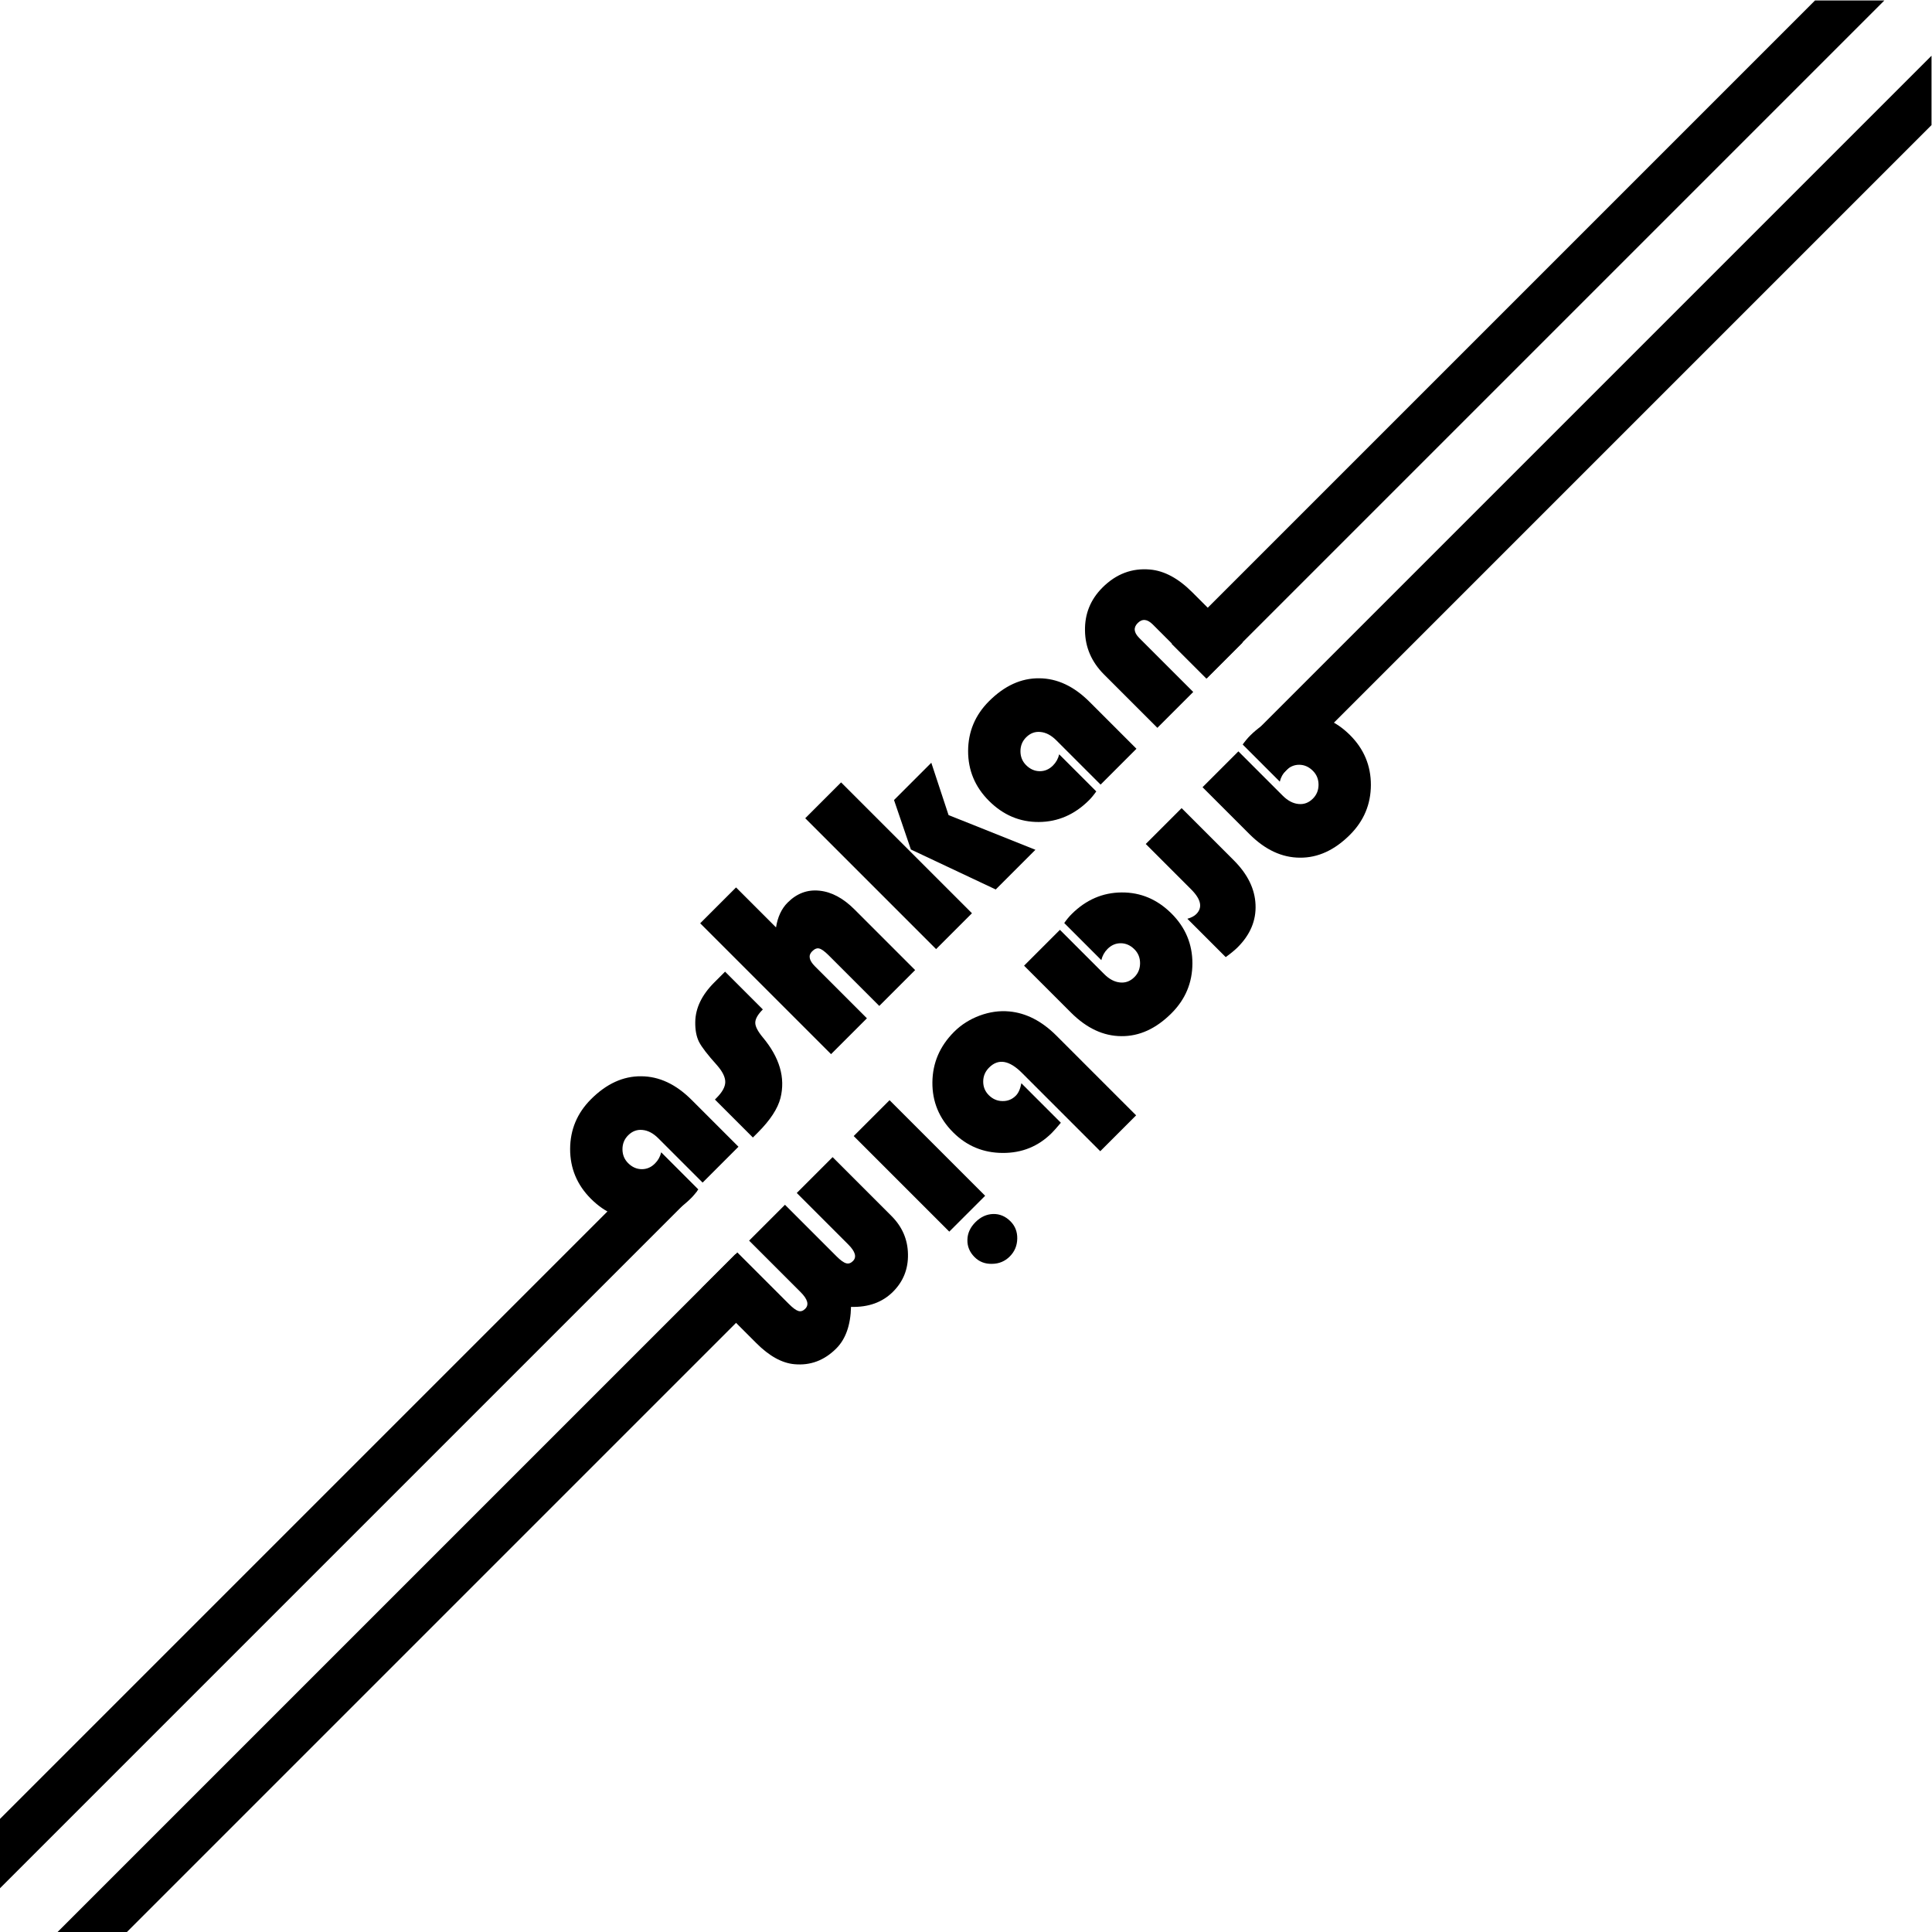 <?xml version="1.0" encoding="UTF-8" standalone="no"?>
<!-- Created with Inkscape (http://www.inkscape.org/) -->

<svg
   version="1.1"
   id="svg2"
   xml:space="preserve"
   width="1365.333"
   height="1365.333"
   viewBox="0 0 1365.333 1365.333"
   sodipodi:docname="ashkanarabim-slant.svg"
   inkscape:version="1.1.2 (0a00cf5339, 2022-02-04)"
   xmlns:inkscape="http://www.inkscape.org/namespaces/inkscape"
   xmlns:sodipodi="http://sodipodi.sourceforge.net/DTD/sodipodi-0.dtd"
   xmlns="http://www.w3.org/2000/svg"
   xmlns:svg="http://www.w3.org/2000/svg"><defs
     id="defs6" /><sodipodi:namedview
     id="namedview4"
     pagecolor="#ffffff"
     bordercolor="#666666"
     borderopacity="1.0"
     inkscape:pageshadow="2"
     inkscape:pageopacity="0.0"
     inkscape:pagecheckerboard="0"
     showgrid="false"
     inkscape:zoom="0.52661136"
     inkscape:cx="682.66663"
     inkscape:cy="682.66663"
     inkscape:window-width="1866"
     inkscape:window-height="1136"
     inkscape:window-x="0"
     inkscape:window-y="0"
     inkscape:window-maximized="1"
     inkscape:current-layer="g8" /><g
     id="g8"
     inkscape:groupmode="layer"
     inkscape:label="ashkanarabim"
     transform="matrix(1.333,0,0,-1.333,0,1365.333)"><g
       aria-label="arabim"
       transform="matrix(-0.707,-0.707,-0.707,0.707,693.184,662.567)"
       id="text20"
       style="font-size:147.229px;font-family:'Bauhaus 93';-inkscape-font-specification:Bauhaus93"><path
         d="M 47.663,-26.887 V 0.935 q -3.307,0.575 -6.039,0.575 -16.175,0 -26.958,-10.64 Q 3.882,-19.77 3.882,-35.801 q 0,-15.6 10.855,-26.455 10.927,-10.855 26.527,-10.855 17.397,0 27.39,10.208 10.064,10.136 10.064,27.749 V 0 H 51.832 v -33.213 q 0,-5.679 -2.804,-9.058 -2.732,-3.379 -7.405,-3.379 -4.241,0 -7.333,3.091 -3.091,3.091 -3.091,7.333 0,4.457 2.804,7.333 2.804,2.876 7.117,2.876 3.523,0 6.542,-1.869 z"
         id="path149" /><path
         d="m 133.73,-72.392 v 28.756 q -2.804,-1.582 -5.104,-1.582 -7.333,0 -7.333,11.215 V 0 H 94.407 v -39.18 q 0,-15.528 8.483,-24.73 8.483,-9.274 22.645,-9.274 3.163,0 8.195,0.791 z"
         id="path151" /><path
         d="M 181.494,-26.887 V 0.935 q -3.307,0.575 -6.039,0.575 -16.175,0 -26.958,-10.64 -10.783,-10.64 -10.783,-26.671 0,-15.6 10.855,-26.455 10.927,-10.855 26.527,-10.855 17.397,0 27.39,10.208 10.064,10.136 10.064,27.749 V 0 h -26.887 v -33.213 q 0,-5.679 -2.804,-9.058 -2.732,-3.379 -7.405,-3.379 -4.241,0 -7.333,3.091 -3.091,3.091 -3.091,7.333 0,4.457 2.804,7.333 2.804,2.876 7.117,2.876 3.523,0 6.542,-1.869 z"
         id="path153" /><path
         d="m 253.543,-98.129 v 58.733 q 0,14.306 10.28,14.306 4.385,0 7.405,-2.947 3.091,-3.019 3.091,-7.261 0,-4.385 -2.876,-7.333 -2.876,-3.019 -7.045,-3.019 -2.947,0 -6.758,2.588 v -29.618 q 4.745,-0.431 7.189,-0.431 15.169,0 25.952,10.927 10.855,10.927 10.855,26.311 0,15.744 -10.999,26.527 -10.999,10.783 -27.03,10.783 -8.052,0 -15.744,-3.523 -7.62,-3.523 -12.581,-9.489 -8.627,-10.352 -8.627,-26.815 v -59.74 z"
         id="path155" /><path
         d="M 340.297,-71.673 V 0 h -26.887 v -71.673 z m -13.371,-31.991 q 5.464,0 9.417,3.882 4.026,3.81 4.026,9.058 0,5.607 -3.81,9.202 -3.738,3.594 -9.633,3.594 -5.895,0 -9.705,-3.594 -3.738,-3.594 -3.738,-9.202 0,-5.248 3.954,-9.058 4.026,-3.882 9.489,-3.882 z"
         id="path157" /><path
         d="m 454.451,0 h -26.887 v -38.676 q 0,-4.457 -0.935,-6.182 -0.935,-1.725 -3.379,-1.725 -4.529,0 -4.529,7.98 V 0 h -26.887 v -38.676 q 0,-4.457 -1.006,-6.182 -0.935,-1.725 -3.379,-1.725 -4.457,0 -4.457,7.98 V 0 H 356.107 v -44.14 q 0,-12.077 8.123,-20.488 8.123,-8.483 19.698,-8.483 11.934,0 21.423,10.064 10.568,-10.064 21.135,-10.064 13.443,0 21.567,9.777 6.398,7.62 6.398,22.214 z"
         id="path159" /></g><g
       aria-label="ashkan"
       transform="matrix(0.707,0.707,0.707,-0.707,335.849,360.656)"
       id="text16"
       style="font-size:147.229px;font-family:'Bauhaus 93';-inkscape-font-specification:Bauhaus93"><path
         d="M 47.663,-26.887 V 0.935 q -3.307,0.575 -6.039,0.575 -16.175,0 -26.958,-10.64 Q 3.882,-19.77 3.882,-35.801 q 0,-15.6 10.855,-26.455 10.927,-10.855 26.527,-10.855 17.397,0 27.39,10.208 10.064,10.136 10.064,27.749 V 0 H 51.832 v -33.213 q 0,-5.679 -2.804,-9.058 -2.732,-3.379 -7.405,-3.379 -4.241,0 -7.333,3.091 -3.091,3.091 -3.091,7.333 0,4.457 2.804,7.333 2.804,2.876 7.117,2.876 3.523,0 6.542,-1.869 z"
         id="path118" /><path
         d="m 139.337,-70.667 v 28.324 q -5.679,0 -7.836,2.157 -2.085,2.085 -2.66,8.339 -1.869,20.776 -16.103,29.331 -7.548,4.457 -21.423,4.457 H 87.577 V -26.527 h 1.222 q 6.47,0 9.202,-2.66 2.804,-2.732 3.235,-9.489 0.575,-10.999 2.013,-15.456 1.51,-4.457 6.039,-8.842 7.908,-7.692 21.926,-7.692 z"
         id="path120" /><path
         d="m 175.032,-98.129 v 29.978 q 6.829,-4.96 13.659,-4.96 10.352,0 16.391,7.476 6.111,7.476 6.111,20.201 V 0 h -26.887 v -37.886 q 0,-4.601 -1.006,-6.182 -0.935,-1.582 -3.738,-1.582 -4.529,0 -4.529,6.686 V 0 H 148.145 v -98.129 z"
         id="path122" /><path
         d="M 253.8,-98.129 V 0 h -26.887 v -98.129 z m 41.192,26.455 -13.156,26.096 L 301.39,0 H 271.628 l -16.822,-46.8 12.221,-24.874 z"
         id="path124" /><path
         d="M 346.096,-26.887 V 0.935 q -3.307,0.575 -6.039,0.575 -16.175,0 -26.958,-10.64 Q 302.316,-19.77 302.316,-35.801 q 0,-15.6 10.855,-26.455 10.927,-10.855 26.527,-10.855 17.397,0 27.39,10.208 10.064,10.136 10.064,27.749 V 0 h -26.887 v -33.213 q 0,-5.679 -2.804,-9.058 -2.732,-3.379 -7.405,-3.379 -4.241,0 -7.333,3.091 -3.091,3.091 -3.091,7.333 0,4.457 2.804,7.333 2.804,2.876 7.117,2.876 3.523,0 6.542,-1.869 z"
         id="path126" /><path
         d="m 456.75,0 h -26.887 v -40.474 q 0,-6.182 -5.104,-6.182 -5.032,0 -5.032,6.182 V 0 H 392.84 v -39.97 q 0,-14.018 9.274,-23.58 9.274,-9.633 22.717,-9.633 15.384,0 24.658,11.143 7.261,8.699 7.261,24.227 z"
         id="path128" /></g><g
       id="g22"
       transform="translate(659.085,629.799)"><path
         d="m 0,0 18.384,-18.385 346.531,346.53 v 36.77 z"
         style="fill:#000000;fill-opacity:1;fill-rule:nonzero;stroke:none"
         id="path24" /></g><g
       id="g26"
       transform="translate(962.222,1024)"><path
         d="m 0,0 -341.08,-341.08 18.385,-18.384 L 36.769,0 Z"
         style="fill:#000000;fill-opacity:1;fill-rule:nonzero;stroke:none"
         id="path28" /></g><g
       id="g30"
       transform="translate(30.516)"><path
         d="m 0,0 h 36.77 l 340.968,340.969 -18.385,18.385 z"
         style="fill:#000000;fill-opacity:1;fill-rule:nonzero;stroke:none"
         id="path32" /></g><g
       id="g34"
       transform="translate(0,59.967)"><path
         d="m 0,0 v -36.77 l 369.49,369.489 -18.386,18.385 z"
         style="fill:#000000;fill-opacity:1;fill-rule:nonzero;stroke:none"
         id="path36" /></g></g></svg>
